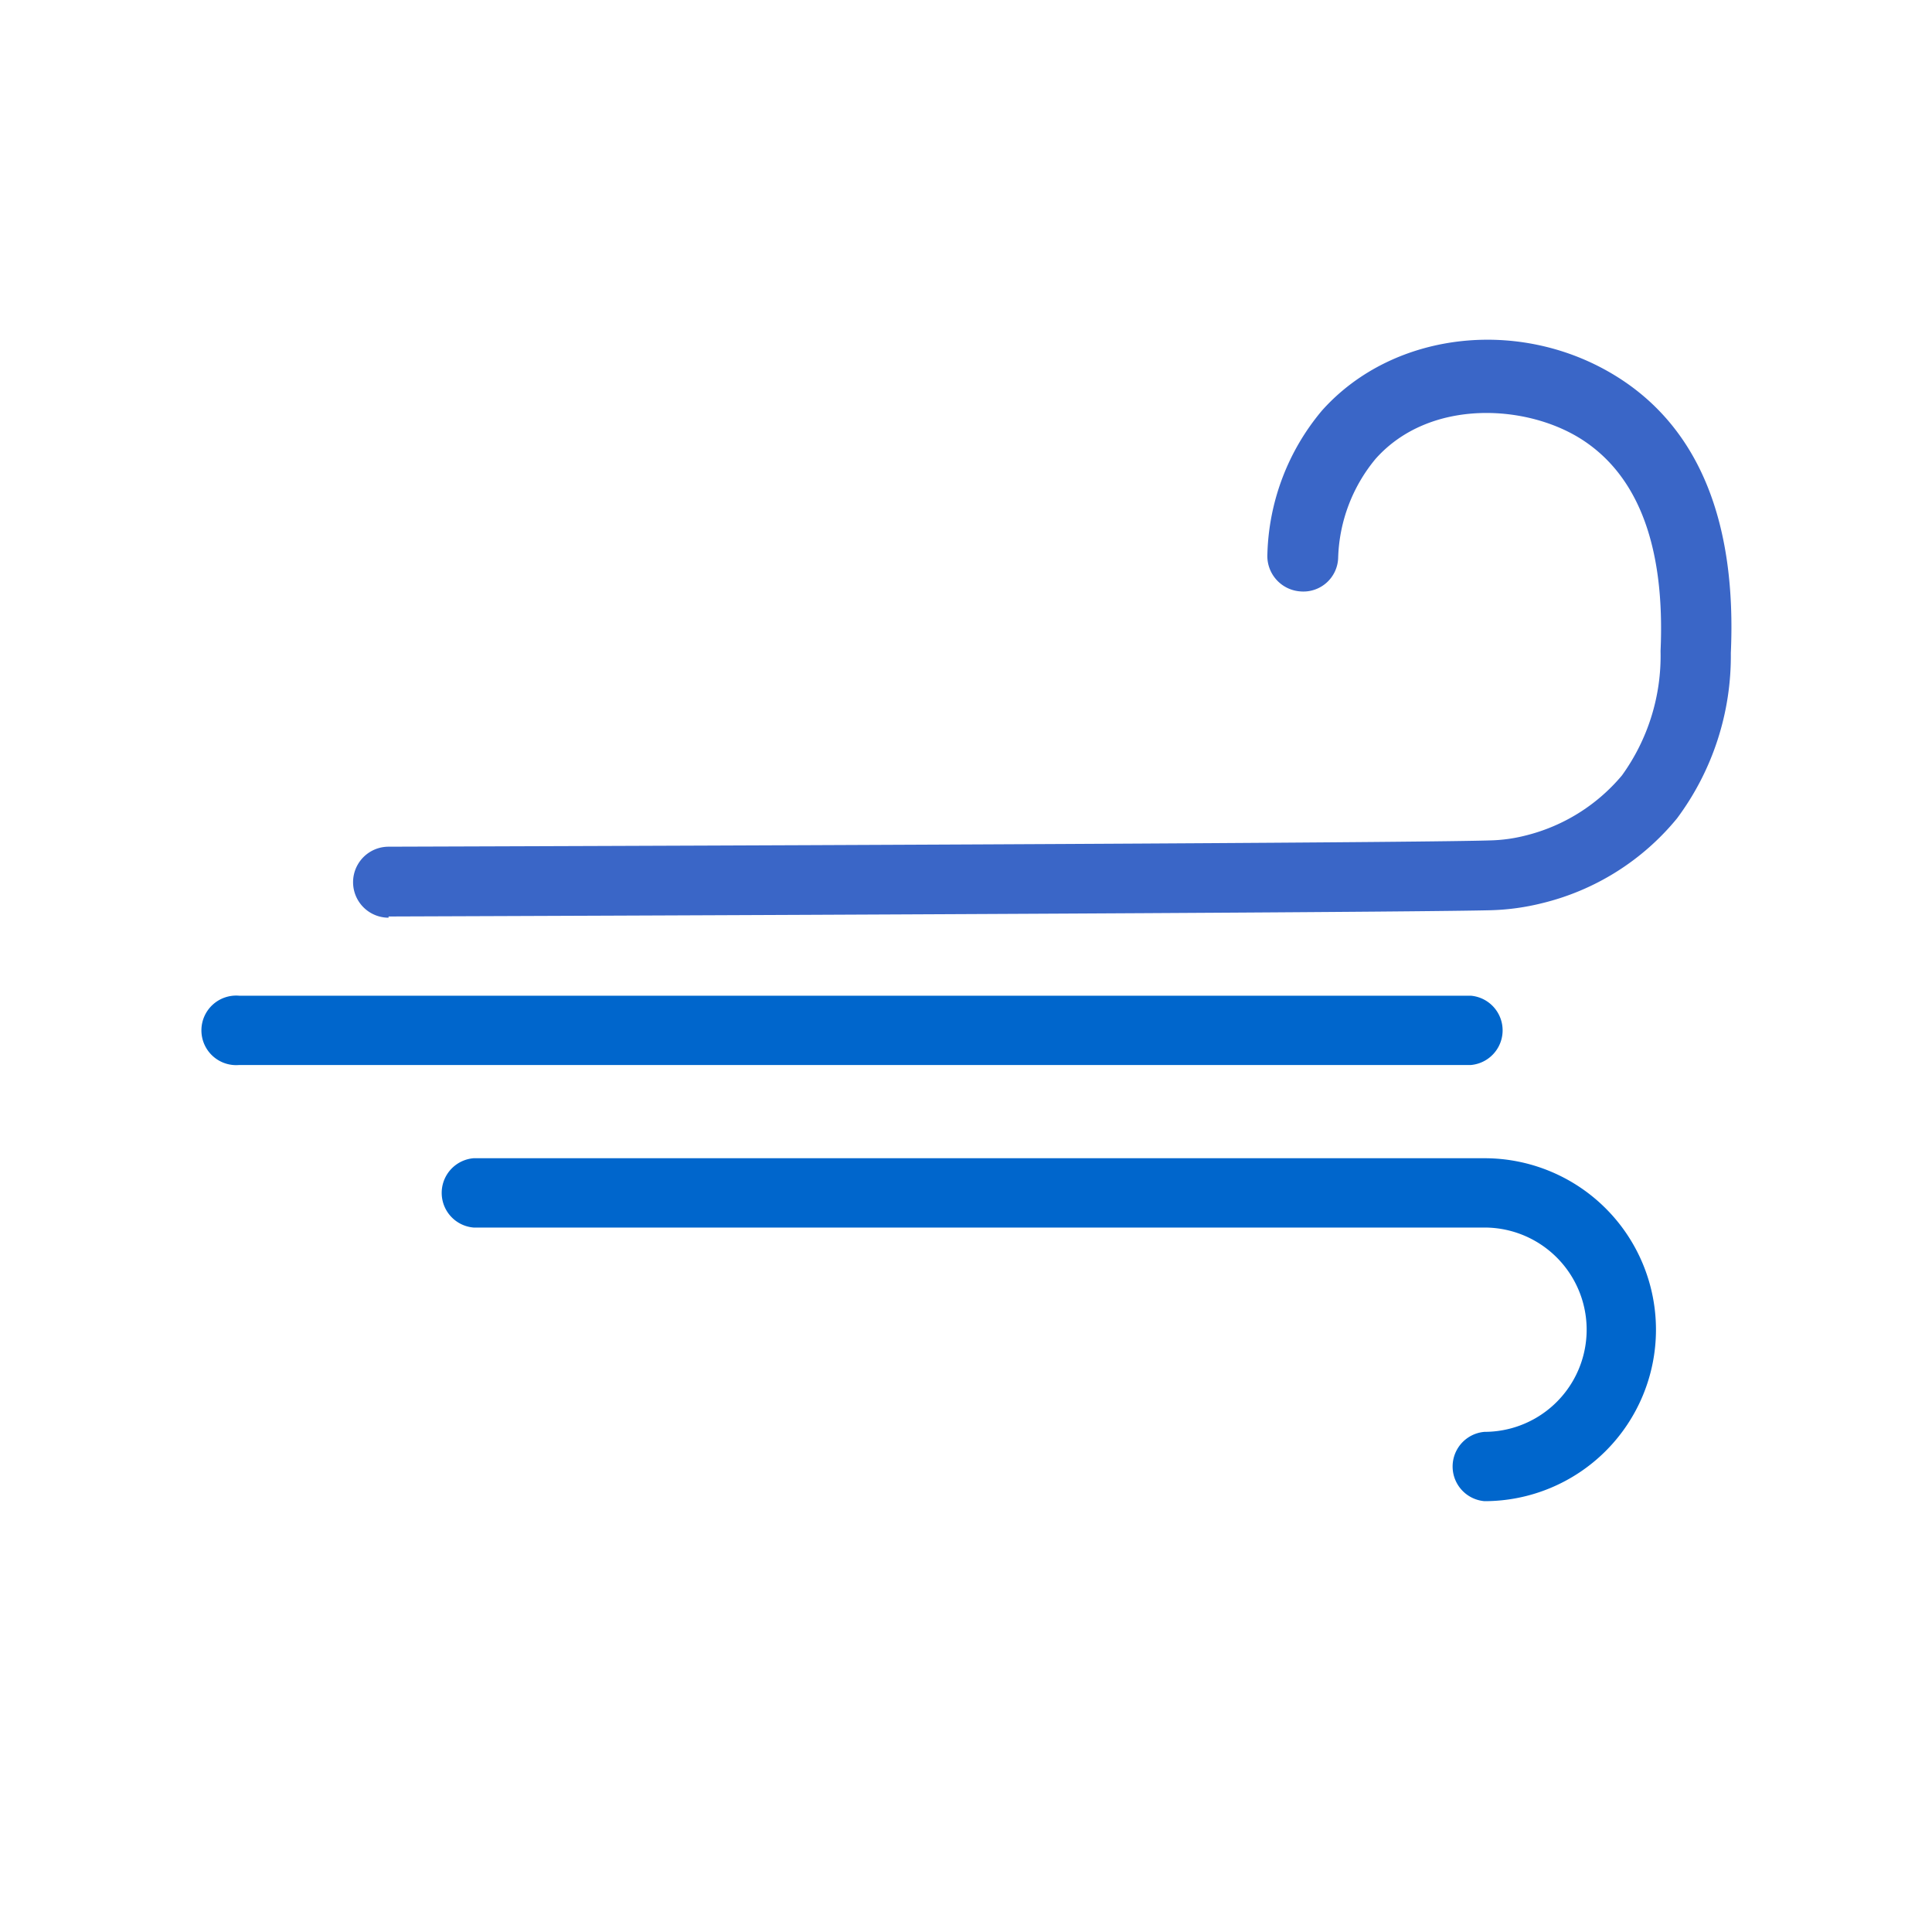 <svg xmlns="http://www.w3.org/2000/svg" viewBox="0 0 80 80"><defs><style>.cls-1{fill:#06c;}.cls-2{fill:#3a66c7;}</style></defs><title>Weather Icons_20200701</title><g id="_19" data-name="19"><path class="cls-1" d="M60.9,44.1h-51a1.44,1.44,0,1,1,0-2.87h51a1.44,1.44,0,0,1,0,2.87Z"/><path class="cls-1" d="M61.47,62.16a1.44,1.44,0,0,1,0-2.87,4.23,4.23,0,1,0,0-8.46H19.61a1.44,1.44,0,0,1,0-2.87H61.47a7.1,7.1,0,1,1,0,14.2Z"/><path class="cls-2" d="M16.09,38a1.47,1.47,0,0,1,0-2.94c25.07-.08,43-.18,45.59-.26a6.54,6.54,0,0,0,1.48-.2,7.58,7.58,0,0,0,4-2.49,8.45,8.45,0,0,0,1.6-5.15c.19-4.25-.88-7.18-3.18-8.71s-6.38-1.77-8.62.75a6.72,6.72,0,0,0-1.55,4.11,1.44,1.44,0,0,1-1.55,1.38,1.47,1.47,0,0,1-1.38-1.55A9.63,9.63,0,0,1,54.74,17c3-3.36,8.45-3.91,12.45-1.25,3.21,2.14,4.72,5.94,4.48,11.29a11.25,11.25,0,0,1-2.23,6.85,10.39,10.39,0,0,1-5.59,3.51,9.84,9.84,0,0,1-2.1.29c-2.64.07-20.57.17-45.66.26Z"/></g></svg>